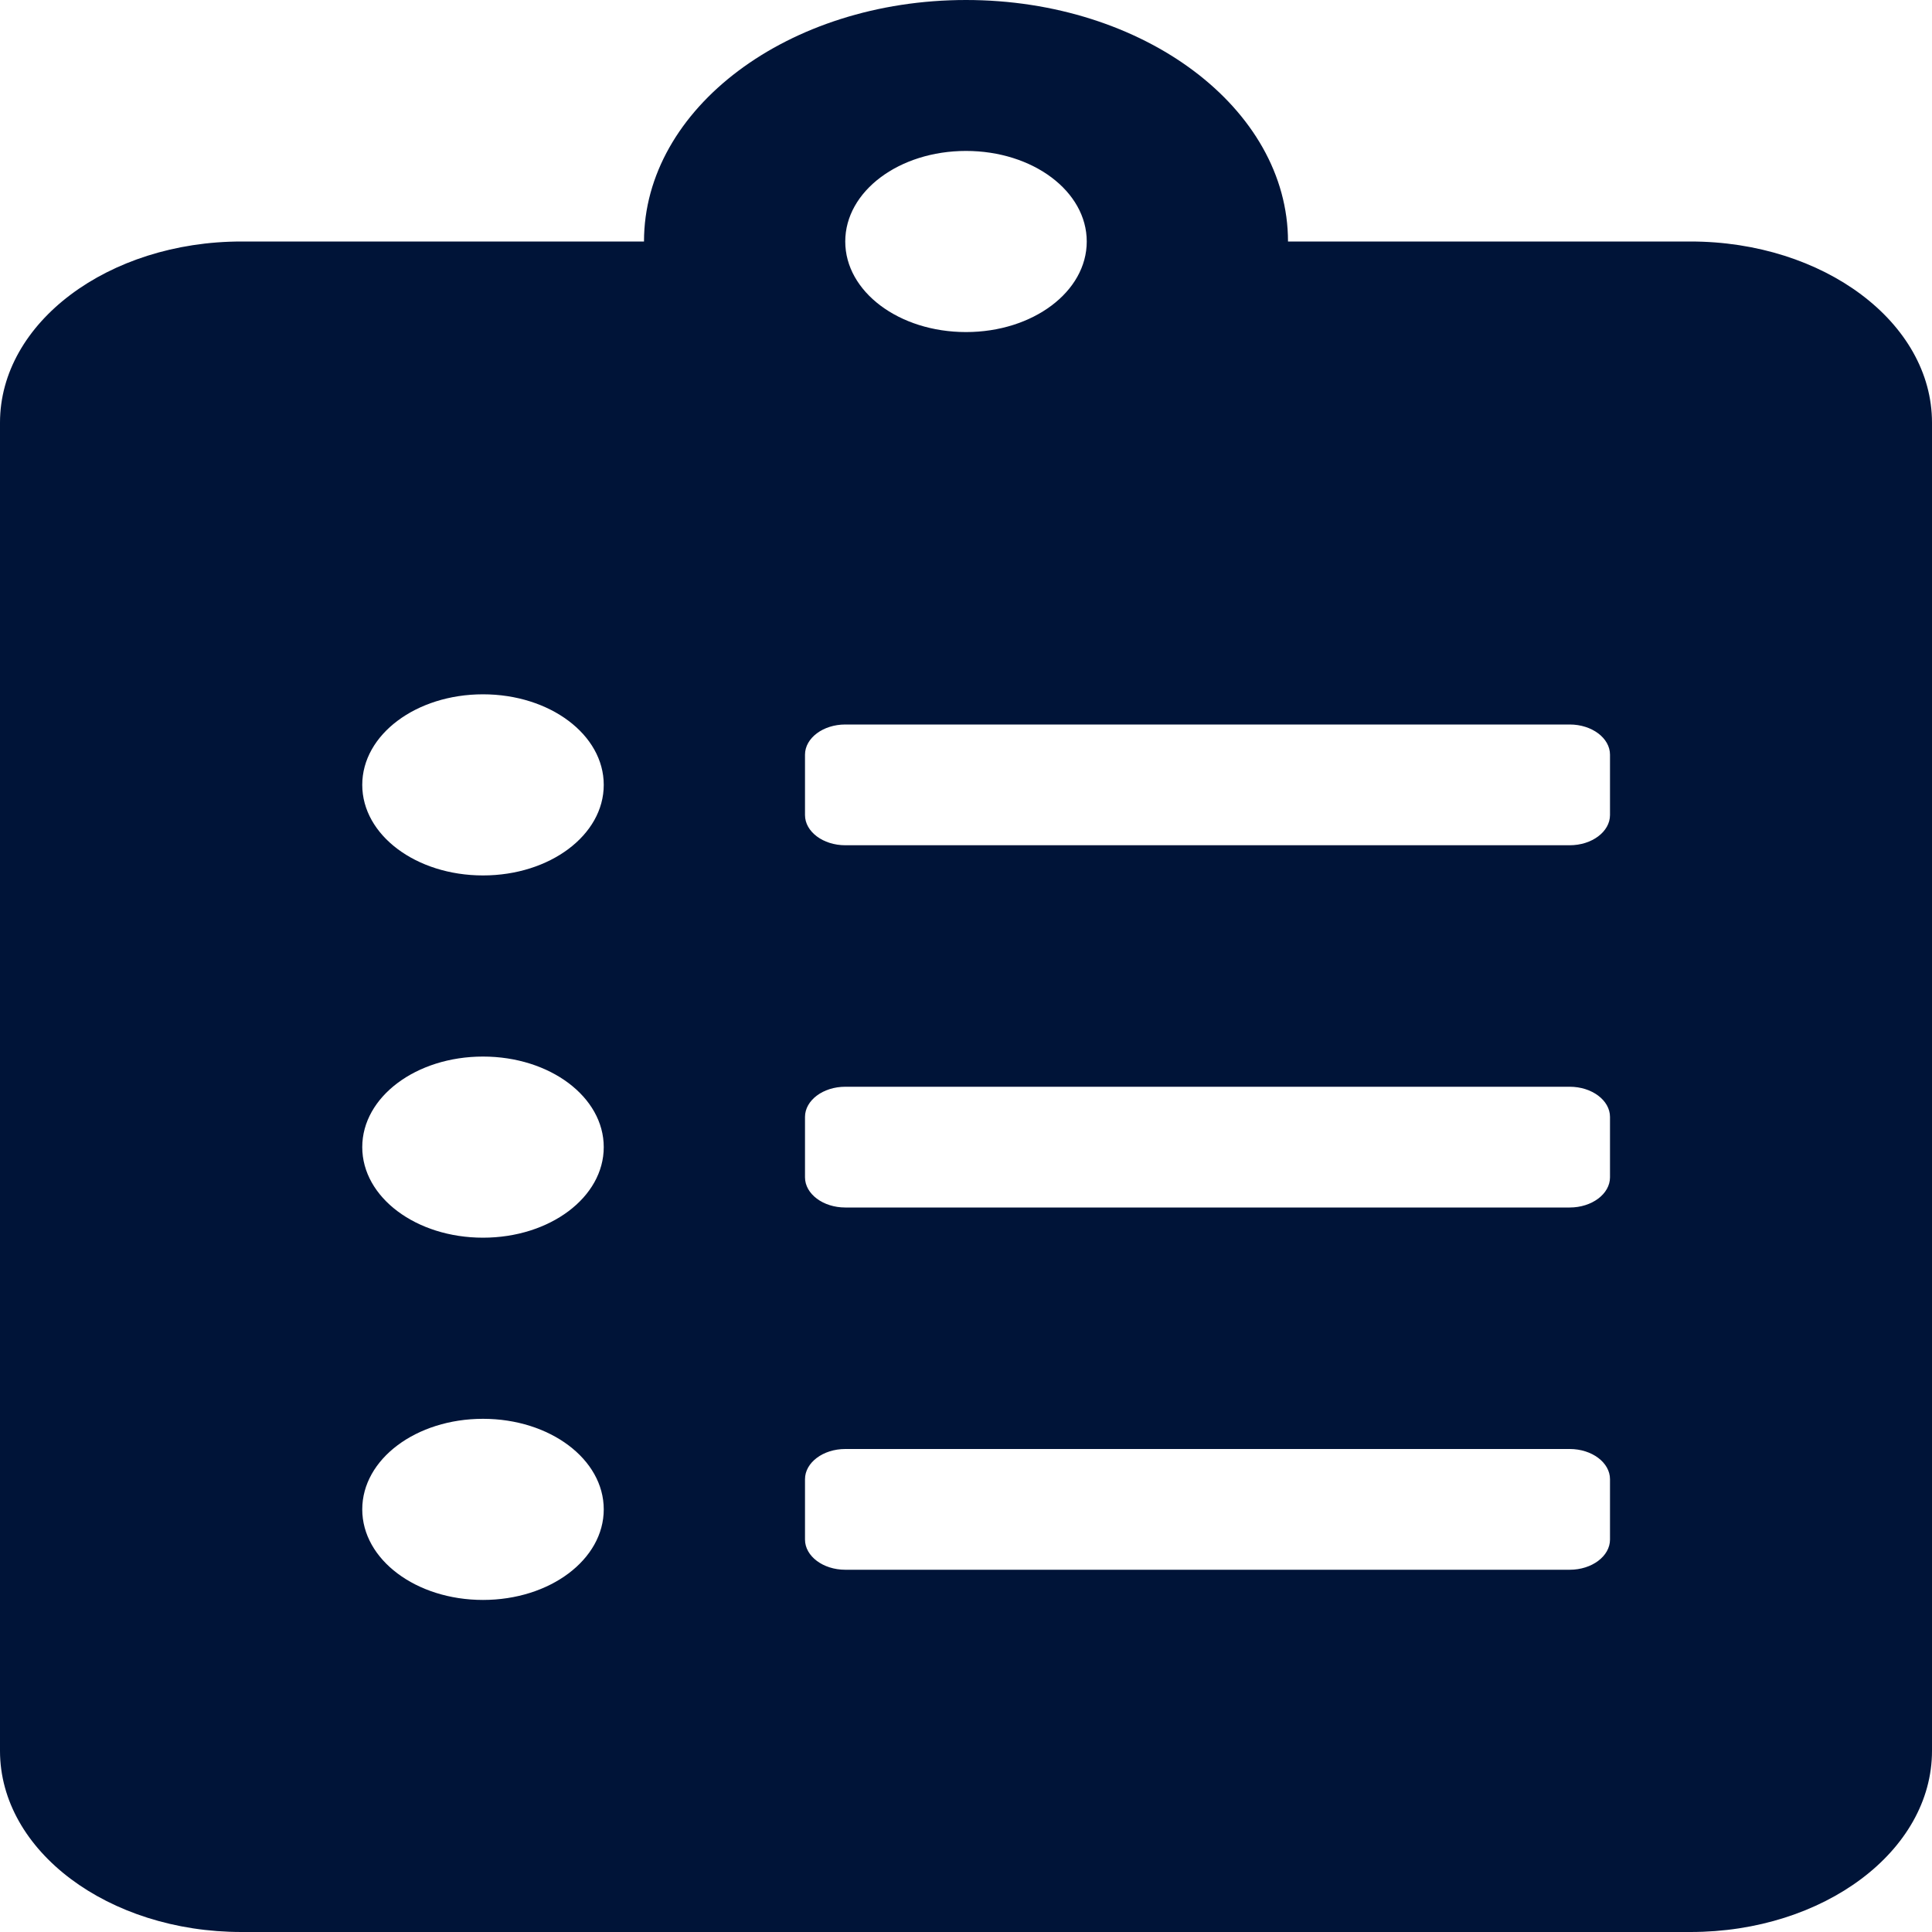 <svg width="48" height="48" viewBox="0 0 48 48" fill="none" xmlns="http://www.w3.org/2000/svg">
<path d="M42 6H32C32 2.691 28.413 0 24 0C19.587 0 16 2.691 16 6H6C2.688 6 0 8.016 0 10.5V43.5C0 45.984 2.688 48 6 48H42C45.312 48 48 45.984 48 43.5V10.5C48 8.016 45.312 6 42 6ZM12 39.75C10.338 39.75 9 38.747 9 37.5C9 36.253 10.338 35.25 12 35.25C13.662 35.25 15 36.253 15 37.5C15 38.747 13.662 39.75 12 39.75ZM12 30.75C10.338 30.75 9 29.747 9 28.5C9 27.253 10.338 26.25 12 26.25C13.662 26.25 15 27.253 15 28.5C15 29.747 13.662 30.75 12 30.75ZM12 21.75C10.338 21.75 9 20.747 9 19.5C9 18.253 10.338 17.25 12 17.25C13.662 17.25 15 18.253 15 19.5C15 20.747 13.662 21.75 12 21.75ZM24 3.75C25.663 3.75 27 4.753 27 6C27 7.247 25.663 8.25 24 8.25C22.337 8.25 21 7.247 21 6C21 4.753 22.337 3.75 24 3.75ZM40 38.25C40 38.663 39.55 39 39 39H21C20.45 39 20 38.663 20 38.25V36.75C20 36.337 20.45 36 21 36H39C39.55 36 40 36.337 40 36.75V38.25ZM40 29.25C40 29.663 39.55 30 39 30H21C20.45 30 20 29.663 20 29.25V27.75C20 27.337 20.45 27 21 27H39C39.55 27 40 27.337 40 27.75V29.25ZM40 20.25C40 20.663 39.55 21 39 21H21C20.45 21 20 20.663 20 20.25V18.75C20 18.337 20.45 18 21 18H39C39.55 18 40 18.337 40 18.75V20.25Z" fill="#001438"/>
</svg>
